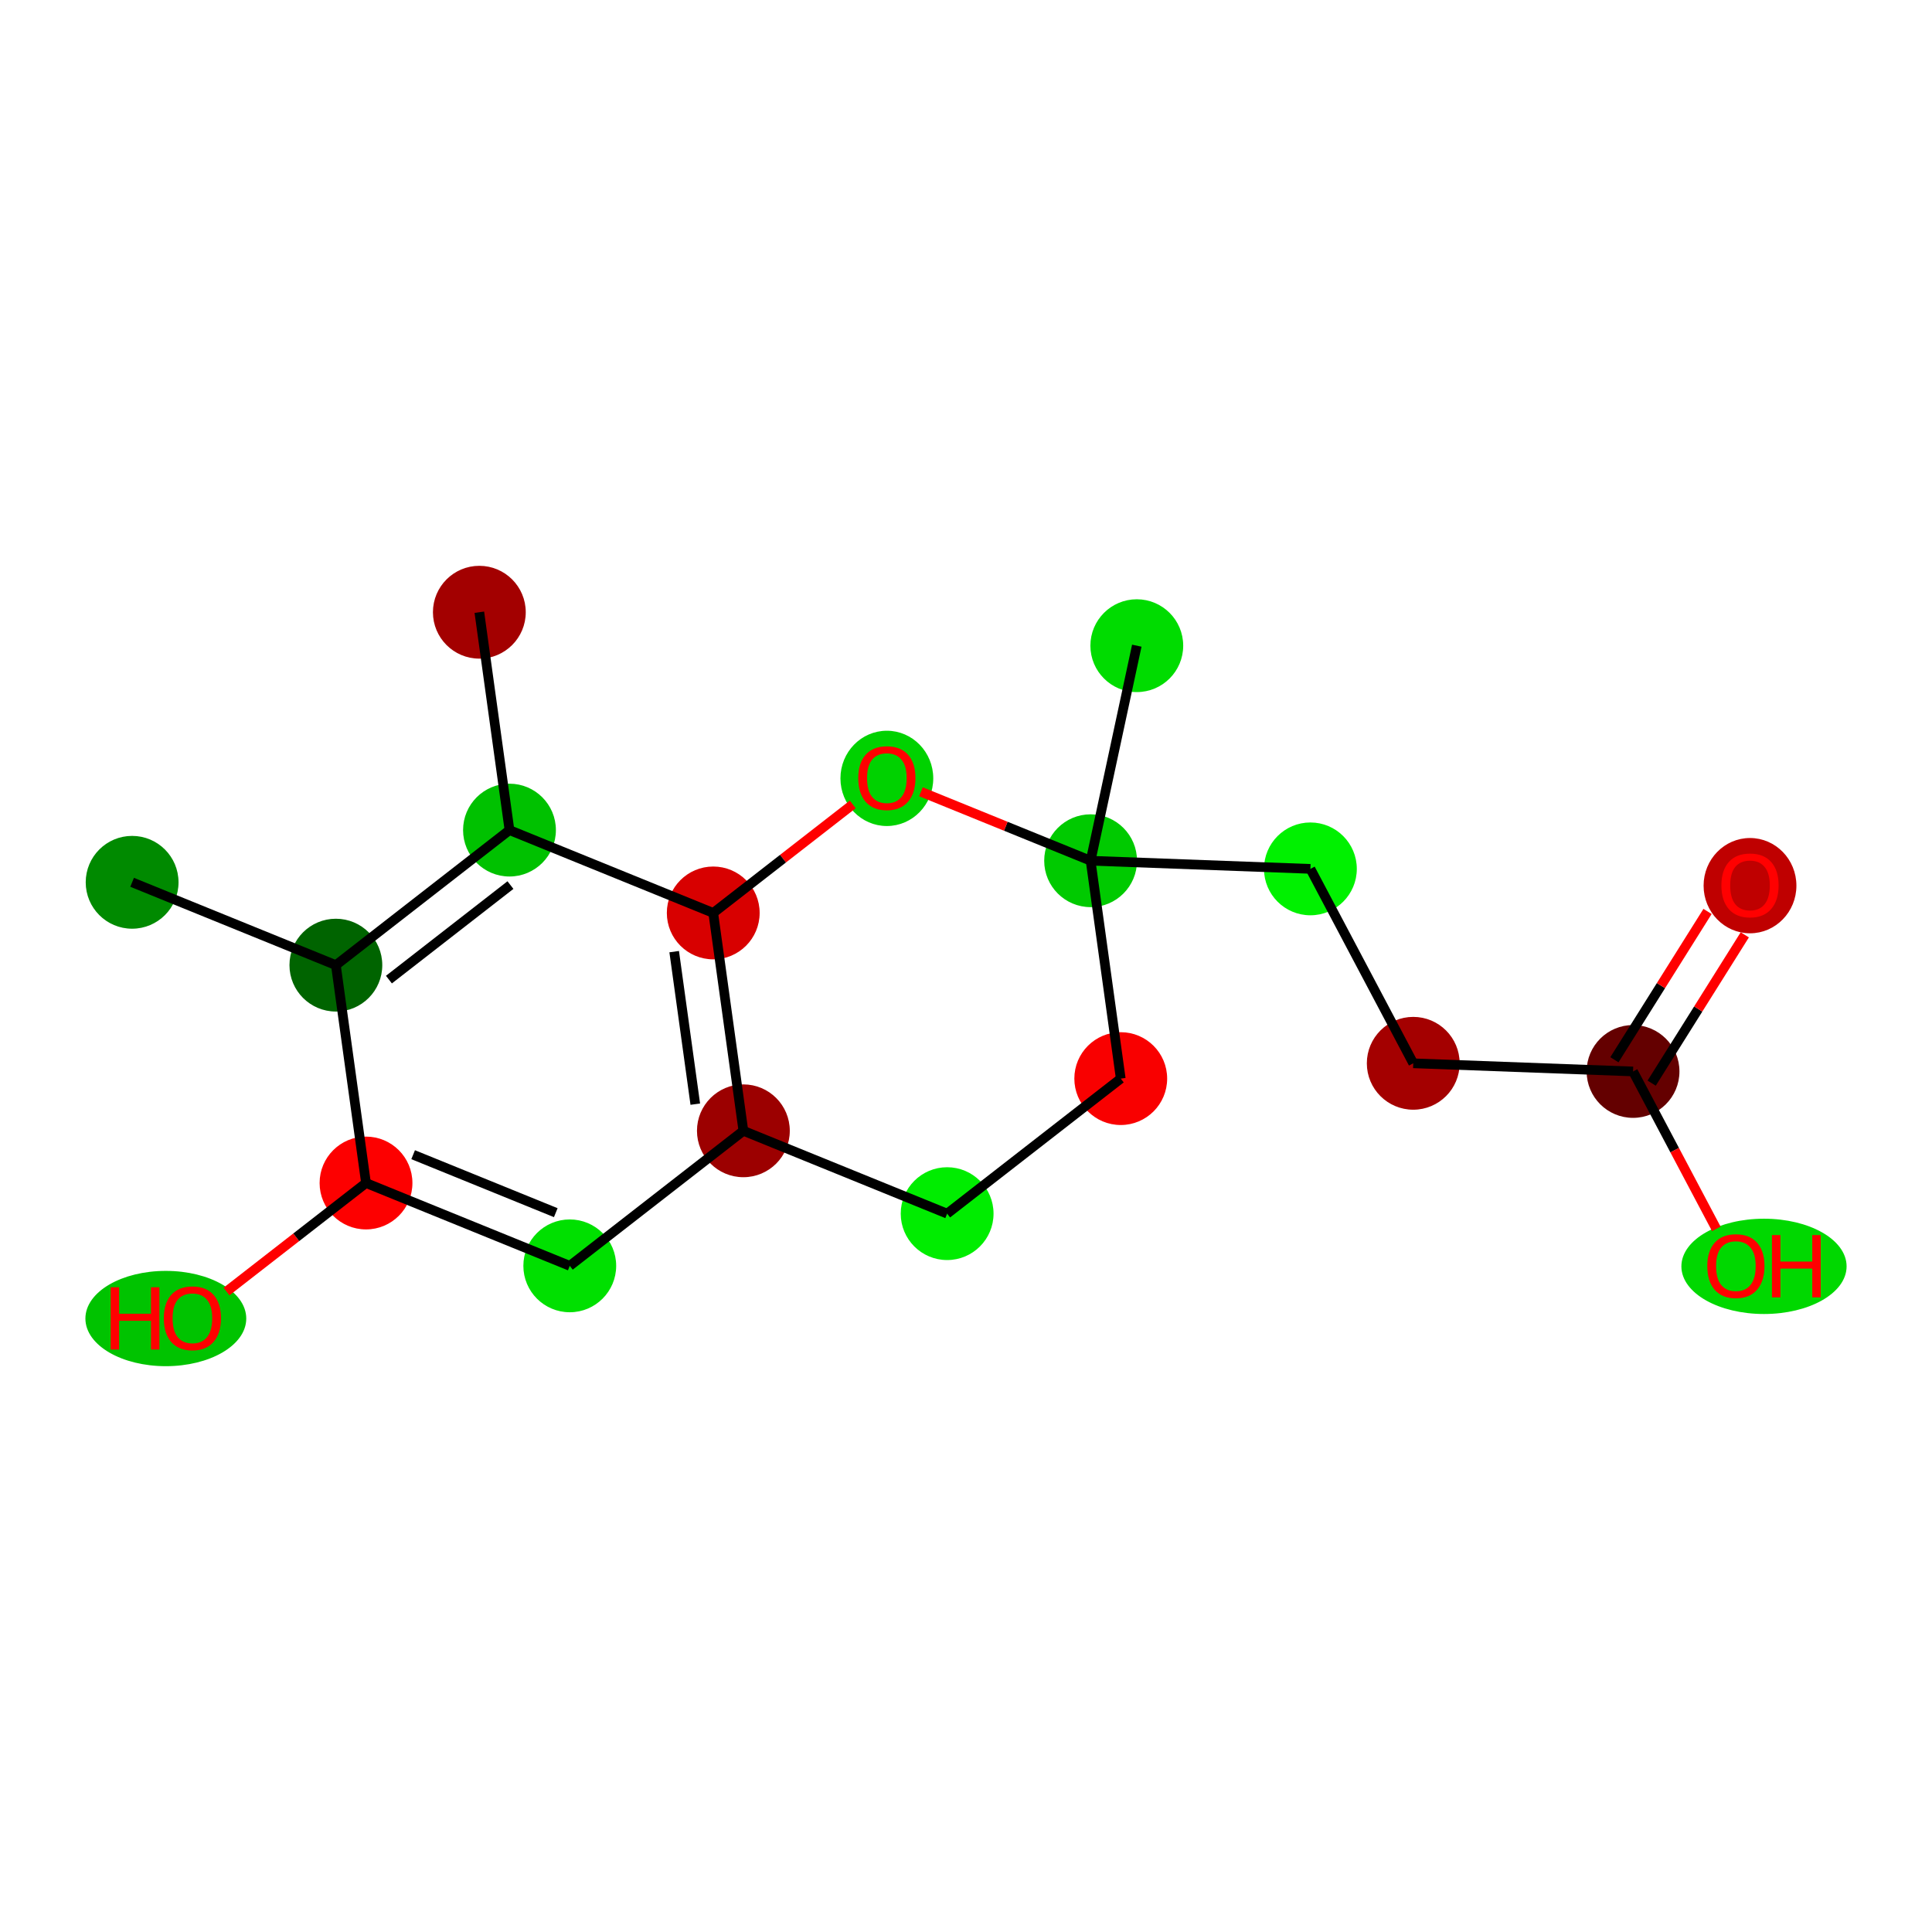 <?xml version='1.0' encoding='iso-8859-1'?>
<svg version='1.1' baseProfile='full'
              xmlns='http://www.w3.org/2000/svg'
                      xmlns:rdkit='http://www.rdkit.org/xml'
                      xmlns:xlink='http://www.w3.org/1999/xlink'
                  xml:space='preserve'
width='400px' height='400px' viewBox='0 0 400 400'>
<!-- END OF HEADER -->
<rect style='opacity:1.0;fill:#FFFFFF;stroke:none' width='400' height='400' x='0' y='0'> </rect>
<ellipse cx='34.333' cy='272.989' rx='16.152' ry='9.364' style='fill:#00C300;fill-rule:evenodd;stroke:#00C300;stroke-width:1px;stroke-linecap:butt;stroke-linejoin:miter;stroke-opacity:1' />
<ellipse cx='75.779' cy='244.93' rx='9.108' ry='9.108' style='fill:#FD0000;fill-rule:evenodd;stroke:#FD0000;stroke-width:1px;stroke-linecap:butt;stroke-linejoin:miter;stroke-opacity:1' />
<ellipse cx='117.964' cy='262.08' rx='9.108' ry='9.108' style='fill:#00E000;fill-rule:evenodd;stroke:#00E000;stroke-width:1px;stroke-linecap:butt;stroke-linejoin:miter;stroke-opacity:1' />
<ellipse cx='153.909' cy='234.121' rx='9.108' ry='9.108' style='fill:#9C0000;fill-rule:evenodd;stroke:#9C0000;stroke-width:1px;stroke-linecap:butt;stroke-linejoin:miter;stroke-opacity:1' />
<ellipse cx='196.094' cy='251.271' rx='9.108' ry='9.108' style='fill:#00ED00;fill-rule:evenodd;stroke:#00ED00;stroke-width:1px;stroke-linecap:butt;stroke-linejoin:miter;stroke-opacity:1' />
<ellipse cx='232.039' cy='223.313' rx='9.108' ry='9.108' style='fill:#F90000;fill-rule:evenodd;stroke:#F90000;stroke-width:1px;stroke-linecap:butt;stroke-linejoin:miter;stroke-opacity:1' />
<ellipse cx='225.799' cy='178.204' rx='9.108' ry='9.108' style='fill:#00CA00;fill-rule:evenodd;stroke:#00CA00;stroke-width:1px;stroke-linecap:butt;stroke-linejoin:miter;stroke-opacity:1' />
<ellipse cx='183.613' cy='161.155' rx='9.108' ry='9.364' style='fill:#00D200;fill-rule:evenodd;stroke:#00D200;stroke-width:1px;stroke-linecap:butt;stroke-linejoin:miter;stroke-opacity:1' />
<ellipse cx='147.669' cy='189.013' rx='9.108' ry='9.108' style='fill:#D80000;fill-rule:evenodd;stroke:#D80000;stroke-width:1px;stroke-linecap:butt;stroke-linejoin:miter;stroke-opacity:1' />
<ellipse cx='105.483' cy='171.863' rx='9.108' ry='9.108' style='fill:#00C100;fill-rule:evenodd;stroke:#00C100;stroke-width:1px;stroke-linecap:butt;stroke-linejoin:miter;stroke-opacity:1' />
<ellipse cx='69.539' cy='199.822' rx='9.108' ry='9.108' style='fill:#006400;fill-rule:evenodd;stroke:#006400;stroke-width:1px;stroke-linecap:butt;stroke-linejoin:miter;stroke-opacity:1' />
<ellipse cx='27.354' cy='182.672' rx='9.108' ry='9.108' style='fill:#008A00;fill-rule:evenodd;stroke:#008A00;stroke-width:1px;stroke-linecap:butt;stroke-linejoin:miter;stroke-opacity:1' />
<ellipse cx='99.243' cy='126.755' rx='9.108' ry='9.108' style='fill:#A30000;fill-rule:evenodd;stroke:#A30000;stroke-width:1px;stroke-linecap:butt;stroke-linejoin:miter;stroke-opacity:1' />
<ellipse cx='235.362' cy='133.682' rx='9.108' ry='9.108' style='fill:#00DC00;fill-rule:evenodd;stroke:#00DC00;stroke-width:1px;stroke-linecap:butt;stroke-linejoin:miter;stroke-opacity:1' />
<ellipse cx='271.305' cy='179.892' rx='9.108' ry='9.108' style='fill:#00F100;fill-rule:evenodd;stroke:#00F100;stroke-width:1px;stroke-linecap:butt;stroke-linejoin:miter;stroke-opacity:1' />
<ellipse cx='292.597' cy='220.145' rx='9.108' ry='9.108' style='fill:#A40000;fill-rule:evenodd;stroke:#A40000;stroke-width:1px;stroke-linecap:butt;stroke-linejoin:miter;stroke-opacity:1' />
<ellipse cx='338.104' cy='221.833' rx='9.108' ry='9.108' style='fill:#640000;fill-rule:evenodd;stroke:#640000;stroke-width:1px;stroke-linecap:butt;stroke-linejoin:miter;stroke-opacity:1' />
<ellipse cx='362.319' cy='183.366' rx='9.108' ry='9.364' style='fill:#BF0000;fill-rule:evenodd;stroke:#BF0000;stroke-width:1px;stroke-linecap:butt;stroke-linejoin:miter;stroke-opacity:1' />
<ellipse cx='365.216' cy='262.186' rx='16.602' ry='9.364' style='fill:#00D800;fill-rule:evenodd;stroke:#00D800;stroke-width:1px;stroke-linecap:butt;stroke-linejoin:miter;stroke-opacity:1' />
<path class='bond-0' d='M 46.893,267.399 L 61.336,256.164' style='fill:none;fill-rule:evenodd;stroke:#FF0000;stroke-width:2.0px;stroke-linecap:butt;stroke-linejoin:miter;stroke-opacity:1' />
<path class='bond-0' d='M 61.336,256.164 L 75.779,244.93' style='fill:none;fill-rule:evenodd;stroke:#000000;stroke-width:2.0px;stroke-linecap:butt;stroke-linejoin:miter;stroke-opacity:1' />
<path class='bond-1' d='M 75.779,244.93 L 117.964,262.08' style='fill:none;fill-rule:evenodd;stroke:#000000;stroke-width:2.0px;stroke-linecap:butt;stroke-linejoin:miter;stroke-opacity:1' />
<path class='bond-1' d='M 85.537,239.066 L 115.067,251.07' style='fill:none;fill-rule:evenodd;stroke:#000000;stroke-width:2.0px;stroke-linecap:butt;stroke-linejoin:miter;stroke-opacity:1' />
<path class='bond-18' d='M 75.779,244.93 L 69.539,199.822' style='fill:none;fill-rule:evenodd;stroke:#000000;stroke-width:2.0px;stroke-linecap:butt;stroke-linejoin:miter;stroke-opacity:1' />
<path class='bond-2' d='M 117.964,262.08 L 153.909,234.121' style='fill:none;fill-rule:evenodd;stroke:#000000;stroke-width:2.0px;stroke-linecap:butt;stroke-linejoin:miter;stroke-opacity:1' />
<path class='bond-3' d='M 153.909,234.121 L 196.094,251.271' style='fill:none;fill-rule:evenodd;stroke:#000000;stroke-width:2.0px;stroke-linecap:butt;stroke-linejoin:miter;stroke-opacity:1' />
<path class='bond-19' d='M 153.909,234.121 L 147.669,189.013' style='fill:none;fill-rule:evenodd;stroke:#000000;stroke-width:2.0px;stroke-linecap:butt;stroke-linejoin:miter;stroke-opacity:1' />
<path class='bond-19' d='M 143.951,228.603 L 139.583,197.027' style='fill:none;fill-rule:evenodd;stroke:#000000;stroke-width:2.0px;stroke-linecap:butt;stroke-linejoin:miter;stroke-opacity:1' />
<path class='bond-4' d='M 196.094,251.271 L 232.039,223.313' style='fill:none;fill-rule:evenodd;stroke:#000000;stroke-width:2.0px;stroke-linecap:butt;stroke-linejoin:miter;stroke-opacity:1' />
<path class='bond-5' d='M 232.039,223.313 L 225.799,178.204' style='fill:none;fill-rule:evenodd;stroke:#000000;stroke-width:2.0px;stroke-linecap:butt;stroke-linejoin:miter;stroke-opacity:1' />
<path class='bond-6' d='M 225.799,178.204 L 208.235,171.064' style='fill:none;fill-rule:evenodd;stroke:#000000;stroke-width:2.0px;stroke-linecap:butt;stroke-linejoin:miter;stroke-opacity:1' />
<path class='bond-6' d='M 208.235,171.064 L 190.672,163.924' style='fill:none;fill-rule:evenodd;stroke:#FF0000;stroke-width:2.0px;stroke-linecap:butt;stroke-linejoin:miter;stroke-opacity:1' />
<path class='bond-12' d='M 225.799,178.204 L 235.362,133.682' style='fill:none;fill-rule:evenodd;stroke:#000000;stroke-width:2.0px;stroke-linecap:butt;stroke-linejoin:miter;stroke-opacity:1' />
<path class='bond-13' d='M 225.799,178.204 L 271.305,179.892' style='fill:none;fill-rule:evenodd;stroke:#000000;stroke-width:2.0px;stroke-linecap:butt;stroke-linejoin:miter;stroke-opacity:1' />
<path class='bond-7' d='M 176.555,166.545 L 162.112,177.779' style='fill:none;fill-rule:evenodd;stroke:#FF0000;stroke-width:2.0px;stroke-linecap:butt;stroke-linejoin:miter;stroke-opacity:1' />
<path class='bond-7' d='M 162.112,177.779 L 147.669,189.013' style='fill:none;fill-rule:evenodd;stroke:#000000;stroke-width:2.0px;stroke-linecap:butt;stroke-linejoin:miter;stroke-opacity:1' />
<path class='bond-8' d='M 147.669,189.013 L 105.483,171.863' style='fill:none;fill-rule:evenodd;stroke:#000000;stroke-width:2.0px;stroke-linecap:butt;stroke-linejoin:miter;stroke-opacity:1' />
<path class='bond-9' d='M 105.483,171.863 L 69.539,199.822' style='fill:none;fill-rule:evenodd;stroke:#000000;stroke-width:2.0px;stroke-linecap:butt;stroke-linejoin:miter;stroke-opacity:1' />
<path class='bond-9' d='M 105.683,183.246 L 80.522,202.817' style='fill:none;fill-rule:evenodd;stroke:#000000;stroke-width:2.0px;stroke-linecap:butt;stroke-linejoin:miter;stroke-opacity:1' />
<path class='bond-11' d='M 105.483,171.863 L 99.243,126.755' style='fill:none;fill-rule:evenodd;stroke:#000000;stroke-width:2.0px;stroke-linecap:butt;stroke-linejoin:miter;stroke-opacity:1' />
<path class='bond-10' d='M 69.539,199.822 L 27.354,182.672' style='fill:none;fill-rule:evenodd;stroke:#000000;stroke-width:2.0px;stroke-linecap:butt;stroke-linejoin:miter;stroke-opacity:1' />
<path class='bond-14' d='M 271.305,179.892 L 292.597,220.145' style='fill:none;fill-rule:evenodd;stroke:#000000;stroke-width:2.0px;stroke-linecap:butt;stroke-linejoin:miter;stroke-opacity:1' />
<path class='bond-15' d='M 292.597,220.145 L 338.104,221.833' style='fill:none;fill-rule:evenodd;stroke:#000000;stroke-width:2.0px;stroke-linecap:butt;stroke-linejoin:miter;stroke-opacity:1' />
<path class='bond-16' d='M 341.961,224.254 L 351.6,208.901' style='fill:none;fill-rule:evenodd;stroke:#000000;stroke-width:2.0px;stroke-linecap:butt;stroke-linejoin:miter;stroke-opacity:1' />
<path class='bond-16' d='M 351.6,208.901 L 361.24,193.548' style='fill:none;fill-rule:evenodd;stroke:#FF0000;stroke-width:2.0px;stroke-linecap:butt;stroke-linejoin:miter;stroke-opacity:1' />
<path class='bond-16' d='M 334.247,219.411 L 343.887,204.058' style='fill:none;fill-rule:evenodd;stroke:#000000;stroke-width:2.0px;stroke-linecap:butt;stroke-linejoin:miter;stroke-opacity:1' />
<path class='bond-16' d='M 343.887,204.058 L 353.527,188.705' style='fill:none;fill-rule:evenodd;stroke:#FF0000;stroke-width:2.0px;stroke-linecap:butt;stroke-linejoin:miter;stroke-opacity:1' />
<path class='bond-17' d='M 338.104,221.833 L 346.724,238.13' style='fill:none;fill-rule:evenodd;stroke:#000000;stroke-width:2.0px;stroke-linecap:butt;stroke-linejoin:miter;stroke-opacity:1' />
<path class='bond-17' d='M 346.724,238.13 L 355.345,254.427' style='fill:none;fill-rule:evenodd;stroke:#FF0000;stroke-width:2.0px;stroke-linecap:butt;stroke-linejoin:miter;stroke-opacity:1' />
<path  class='atom-0' d='M 22.913 266.513
L 24.661 266.513
L 24.661 271.996
L 31.255 271.996
L 31.255 266.513
L 33.004 266.513
L 33.004 279.41
L 31.255 279.41
L 31.255 273.453
L 24.661 273.453
L 24.661 279.41
L 22.913 279.41
L 22.913 266.513
' fill='#FF0000'/>
<path  class='atom-0' d='M 33.914 272.925
Q 33.914 269.829, 35.445 268.098
Q 36.975 266.368, 39.834 266.368
Q 42.694 266.368, 44.224 268.098
Q 45.754 269.829, 45.754 272.925
Q 45.754 276.058, 44.206 277.843
Q 42.658 279.61, 39.834 279.61
Q 36.993 279.61, 35.445 277.843
Q 33.914 276.076, 33.914 272.925
M 39.834 278.153
Q 41.802 278.153, 42.858 276.841
Q 43.933 275.512, 43.933 272.925
Q 43.933 270.393, 42.858 269.118
Q 41.802 267.825, 39.834 267.825
Q 37.867 267.825, 36.792 269.1
Q 35.736 270.375, 35.736 272.925
Q 35.736 275.53, 36.792 276.841
Q 37.867 278.153, 39.834 278.153
' fill='#FF0000'/>
<path  class='atom-7' d='M 177.693 161.091
Q 177.693 157.994, 179.224 156.264
Q 180.754 154.533, 183.613 154.533
Q 186.473 154.533, 188.003 156.264
Q 189.533 157.994, 189.533 161.091
Q 189.533 164.224, 187.985 166.009
Q 186.437 167.776, 183.613 167.776
Q 180.772 167.776, 179.224 166.009
Q 177.693 164.242, 177.693 161.091
M 183.613 166.319
Q 185.581 166.319, 186.637 165.007
Q 187.712 163.677, 187.712 161.091
Q 187.712 158.559, 186.637 157.284
Q 185.581 155.991, 183.613 155.991
Q 181.646 155.991, 180.571 157.266
Q 179.515 158.541, 179.515 161.091
Q 179.515 163.696, 180.571 165.007
Q 181.646 166.319, 183.613 166.319
' fill='#FF0000'/>
<path  class='atom-17' d='M 356.399 183.303
Q 356.399 180.206, 357.929 178.476
Q 359.459 176.745, 362.319 176.745
Q 365.178 176.745, 366.708 178.476
Q 368.239 180.206, 368.239 183.303
Q 368.239 186.436, 366.69 188.221
Q 365.142 189.988, 362.319 189.988
Q 359.477 189.988, 357.929 188.221
Q 356.399 186.454, 356.399 183.303
M 362.319 188.53
Q 364.286 188.53, 365.342 187.219
Q 366.417 185.889, 366.417 183.303
Q 366.417 180.771, 365.342 179.496
Q 364.286 178.202, 362.319 178.202
Q 360.351 178.202, 359.277 179.478
Q 358.22 180.753, 358.22 183.303
Q 358.22 185.908, 359.277 187.219
Q 360.351 188.53, 362.319 188.53
' fill='#FF0000'/>
<path  class='atom-18' d='M 353.476 262.123
Q 353.476 259.026, 355.006 257.296
Q 356.536 255.565, 359.396 255.565
Q 362.256 255.565, 363.786 257.296
Q 365.316 259.026, 365.316 262.123
Q 365.316 265.256, 363.768 267.041
Q 362.219 268.808, 359.396 268.808
Q 356.554 268.808, 355.006 267.041
Q 353.476 265.274, 353.476 262.123
M 359.396 267.35
Q 361.363 267.35, 362.42 266.039
Q 363.494 264.709, 363.494 262.123
Q 363.494 259.591, 362.42 258.316
Q 361.363 257.022, 359.396 257.022
Q 357.429 257.022, 356.354 258.297
Q 355.298 259.572, 355.298 262.123
Q 355.298 264.727, 356.354 266.039
Q 357.429 267.35, 359.396 267.35
' fill='#FF0000'/>
<path  class='atom-18' d='M 366.864 255.711
L 368.613 255.711
L 368.613 261.194
L 375.207 261.194
L 375.207 255.711
L 376.955 255.711
L 376.955 268.607
L 375.207 268.607
L 375.207 262.651
L 368.613 262.651
L 368.613 268.607
L 366.864 268.607
L 366.864 255.711
' fill='#FF0000'/>
</svg>

